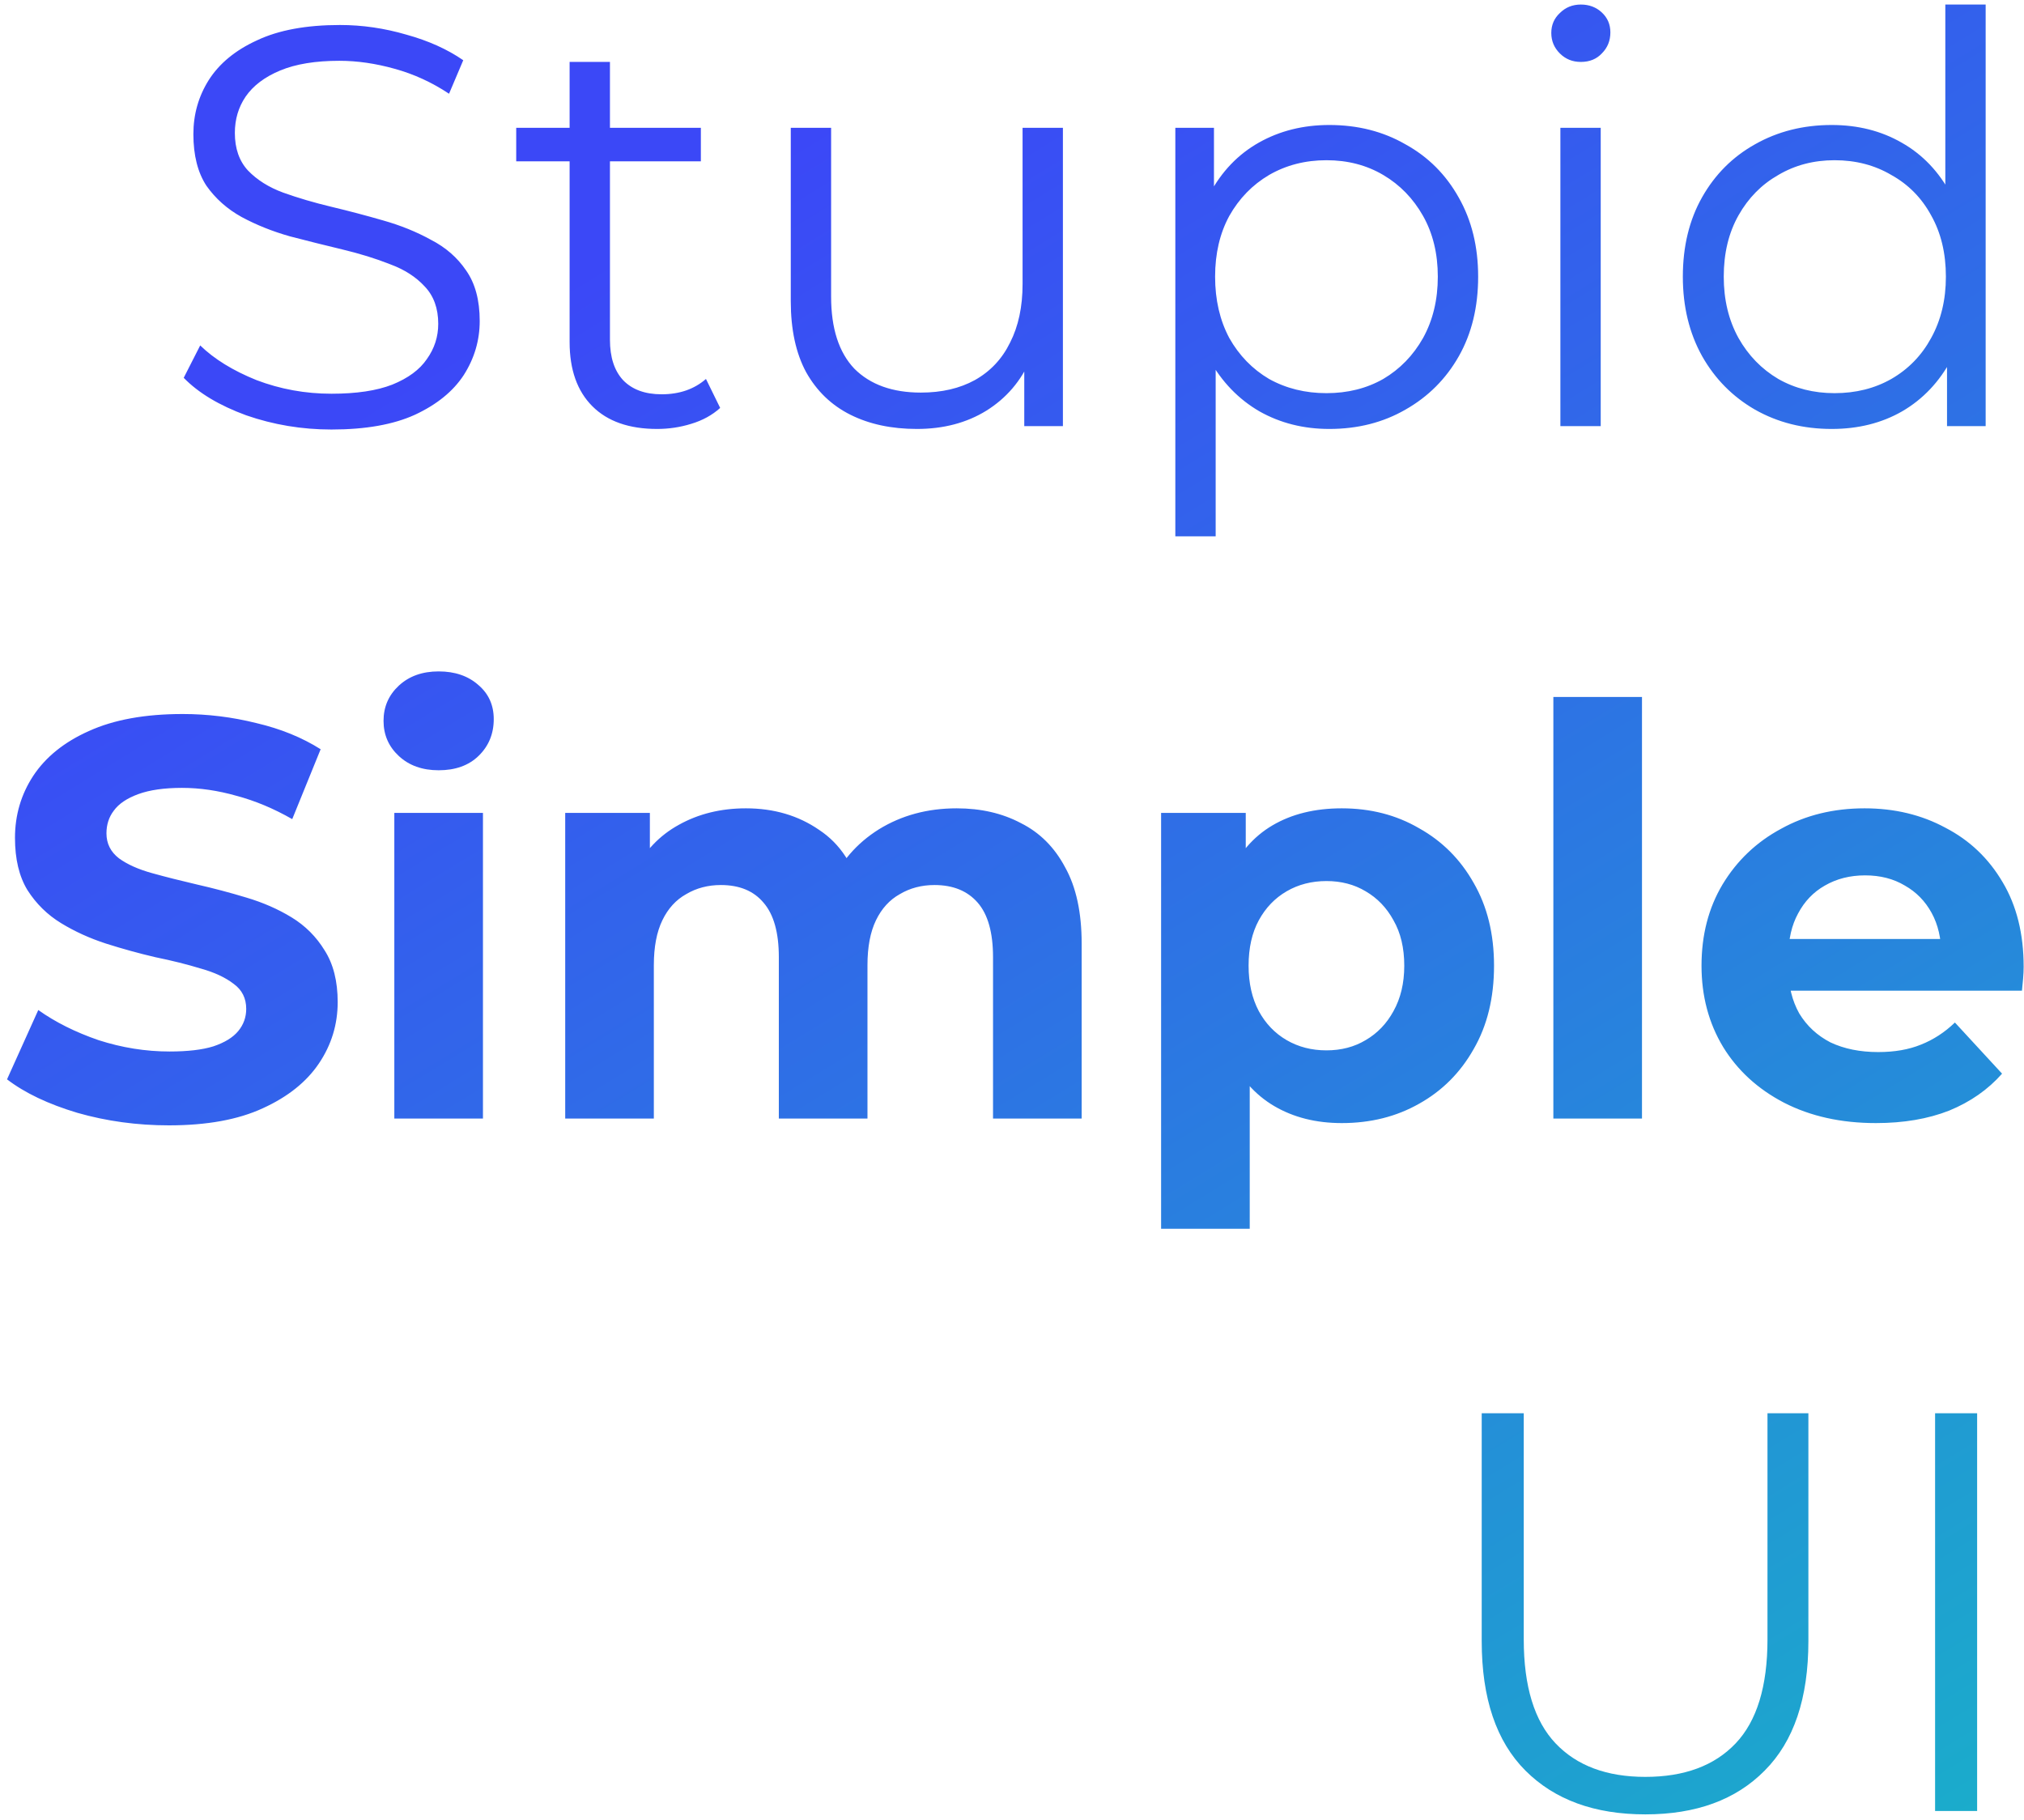 <svg width="228" height="205" viewBox="0 0 228 205" fill="none" xmlns="http://www.w3.org/2000/svg">
<path d="M37.336 48.384C34.008 48.384 30.808 47.851 27.735 46.784C24.706 45.675 22.36 44.267 20.695 42.56L22.552 38.912C24.13 40.448 26.242 41.749 28.887 42.816C31.576 43.84 34.392 44.352 37.336 44.352C40.151 44.352 42.434 44.011 44.184 43.328C45.975 42.603 47.277 41.643 48.087 40.448C48.941 39.253 49.367 37.931 49.367 36.48C49.367 34.731 48.855 33.323 47.831 32.256C46.85 31.189 45.549 30.357 43.928 29.76C42.306 29.12 40.514 28.565 38.551 28.096C36.589 27.627 34.626 27.136 32.663 26.624C30.701 26.069 28.887 25.344 27.224 24.448C25.602 23.552 24.279 22.379 23.256 20.928C22.274 19.435 21.784 17.493 21.784 15.104C21.784 12.885 22.36 10.859 23.512 9.024C24.706 7.147 26.52 5.653 28.951 4.544C31.384 3.392 34.498 2.816 38.295 2.816C40.813 2.816 43.309 3.179 45.783 3.904C48.258 4.587 50.392 5.547 52.184 6.784L50.584 10.56C48.663 9.28 46.615 8.341 44.44 7.744C42.306 7.147 40.237 6.848 38.231 6.848C35.544 6.848 33.325 7.211 31.576 7.936C29.826 8.661 28.525 9.643 27.672 10.88C26.861 12.075 26.456 13.44 26.456 14.976C26.456 16.725 26.946 18.133 27.927 19.2C28.951 20.267 30.274 21.099 31.895 21.696C33.559 22.293 35.373 22.827 37.336 23.296C39.298 23.765 41.239 24.277 43.16 24.832C45.122 25.387 46.914 26.112 48.535 27.008C50.2 27.861 51.522 29.013 52.504 30.464C53.528 31.915 54.039 33.813 54.039 36.16C54.039 38.336 53.442 40.363 52.248 42.24C51.053 44.075 49.218 45.568 46.743 46.72C44.312 47.829 41.175 48.384 37.336 48.384ZM74.022 48.32C70.865 48.32 68.433 47.467 66.727 45.76C65.02 44.053 64.166 41.643 64.166 38.528V6.976H68.71V38.272C68.71 40.235 69.201 41.749 70.183 42.816C71.207 43.883 72.657 44.416 74.534 44.416C76.54 44.416 78.204 43.84 79.526 42.688L81.126 45.952C80.231 46.763 79.142 47.36 77.862 47.744C76.625 48.128 75.345 48.32 74.022 48.32ZM58.151 18.176V14.4H78.951V18.176H58.151ZM103.287 48.32C100.428 48.32 97.932 47.787 95.799 46.72C93.665 45.653 92.001 44.053 90.806 41.92C89.654 39.787 89.079 37.12 89.079 33.92V14.4H93.623V33.408C93.623 36.992 94.497 39.701 96.246 41.536C98.038 43.328 100.535 44.224 103.735 44.224C106.081 44.224 108.108 43.755 109.815 42.816C111.564 41.835 112.887 40.427 113.783 38.592C114.721 36.757 115.191 34.56 115.191 32V14.4H119.735V48H115.382V38.784L116.087 40.448C115.02 42.923 113.356 44.864 111.095 46.272C108.876 47.637 106.273 48.32 103.287 48.32ZM149.743 48.32C146.841 48.32 144.217 47.659 141.871 46.336C139.524 44.971 137.647 43.029 136.239 40.512C134.873 37.952 134.191 34.837 134.191 31.168C134.191 27.499 134.873 24.405 136.239 21.888C137.604 19.328 139.46 17.387 141.807 16.064C144.153 14.741 146.799 14.08 149.743 14.08C152.943 14.08 155.801 14.805 158.319 16.256C160.879 17.664 162.884 19.669 164.335 22.272C165.785 24.832 166.511 27.797 166.511 31.168C166.511 34.581 165.785 37.568 164.335 40.128C162.884 42.688 160.879 44.693 158.319 46.144C155.801 47.595 152.943 48.32 149.743 48.32ZM132.399 60.416V14.4H136.751V24.512L136.303 31.232L136.943 38.016V60.416H132.399ZM149.423 44.288C151.812 44.288 153.945 43.755 155.823 42.688C157.7 41.579 159.193 40.043 160.303 38.08C161.412 36.075 161.967 33.771 161.967 31.168C161.967 28.565 161.412 26.283 160.303 24.32C159.193 22.357 157.7 20.821 155.823 19.712C153.945 18.603 151.812 18.048 149.423 18.048C147.033 18.048 144.879 18.603 142.958 19.712C141.081 20.821 139.588 22.357 138.479 24.32C137.412 26.283 136.879 28.565 136.879 31.168C136.879 33.771 137.412 36.075 138.479 38.08C139.588 40.043 141.081 41.579 142.958 42.688C144.879 43.755 147.033 44.288 149.423 44.288ZM175.774 48V14.4H180.318V48H175.774ZM178.078 6.976C177.139 6.976 176.35 6.656 175.71 6.016C175.07 5.376 174.75 4.608 174.75 3.712C174.75 2.816 175.07 2.069 175.71 1.472C176.35 0.832 177.139 0.512 178.078 0.512C179.016 0.512 179.806 0.811 180.446 1.408C181.086 2.005 181.406 2.752 181.406 3.648C181.406 4.587 181.086 5.376 180.446 6.016C179.848 6.656 179.059 6.976 178.078 6.976ZM206.337 48.32C203.137 48.32 200.257 47.595 197.697 46.144C195.18 44.693 193.196 42.688 191.745 40.128C190.294 37.525 189.569 34.539 189.569 31.168C189.569 27.755 190.294 24.768 191.745 22.208C193.196 19.648 195.18 17.664 197.697 16.256C200.257 14.805 203.137 14.08 206.337 14.08C209.281 14.08 211.905 14.741 214.209 16.064C216.556 17.387 218.412 19.328 219.777 21.888C221.185 24.405 221.889 27.499 221.889 31.168C221.889 34.795 221.206 37.888 219.841 40.448C218.476 43.008 216.62 44.971 214.273 46.336C211.969 47.659 209.324 48.32 206.337 48.32ZM206.657 44.288C209.046 44.288 211.18 43.755 213.057 42.688C214.977 41.579 216.47 40.043 217.537 38.08C218.646 36.075 219.201 33.771 219.201 31.168C219.201 28.523 218.646 26.219 217.537 24.256C216.47 22.293 214.977 20.779 213.057 19.712C211.18 18.603 209.046 18.048 206.657 18.048C204.31 18.048 202.198 18.603 200.321 19.712C198.444 20.779 196.95 22.293 195.841 24.256C194.732 26.219 194.177 28.523 194.177 31.168C194.177 33.771 194.732 36.075 195.841 38.08C196.95 40.043 198.444 41.579 200.321 42.688C202.198 43.755 204.31 44.288 206.657 44.288ZM219.329 48V37.888L219.777 31.104L219.137 24.32V0.512H223.681V48H219.329ZM19.032 126.768C15.448 126.768 12.013 126.299 8.728 125.36C5.443 124.379 2.797 123.12 0.792 121.584L4.312 113.776C6.232 115.141 8.493 116.272 11.096 117.168C13.741 118.021 16.408 118.448 19.096 118.448C21.144 118.448 22.787 118.256 24.024 117.872C25.304 117.445 26.243 116.869 26.84 116.144C27.437 115.419 27.736 114.587 27.736 113.648C27.736 112.453 27.267 111.515 26.328 110.832C25.389 110.107 24.152 109.531 22.616 109.104C21.08 108.635 19.373 108.208 17.496 107.824C15.661 107.397 13.805 106.885 11.928 106.288C10.093 105.691 8.408 104.923 6.872 103.984C5.336 103.045 4.077 101.808 3.096 100.272C2.157 98.736 1.688 96.773 1.688 94.384C1.688 91.824 2.371 89.499 3.736 87.408C5.144 85.275 7.235 83.589 10.008 82.352C12.824 81.072 16.344 80.432 20.568 80.432C23.384 80.432 26.157 80.773 28.888 81.456C31.619 82.096 34.029 83.077 36.12 84.4L32.92 92.272C30.829 91.077 28.739 90.203 26.648 89.648C24.557 89.051 22.509 88.752 20.504 88.752C18.499 88.752 16.856 88.987 15.576 89.456C14.296 89.925 13.379 90.544 12.824 91.312C12.269 92.037 11.992 92.891 11.992 93.872C11.992 95.024 12.461 95.963 13.4 96.688C14.339 97.371 15.576 97.925 17.112 98.352C18.648 98.779 20.333 99.205 22.168 99.632C24.045 100.059 25.901 100.549 27.736 101.104C29.613 101.659 31.32 102.405 32.856 103.344C34.392 104.283 35.629 105.52 36.568 107.056C37.549 108.592 38.04 110.533 38.04 112.88C38.04 115.397 37.336 117.701 35.928 119.792C34.52 121.883 32.408 123.568 29.592 124.848C26.819 126.128 23.299 126.768 19.032 126.768ZM44.42 126V91.568H54.404V126H44.42ZM49.413 86.768C47.578 86.768 46.084 86.235 44.932 85.168C43.781 84.101 43.205 82.779 43.205 81.2C43.205 79.621 43.781 78.299 44.932 77.232C46.084 76.165 47.578 75.632 49.413 75.632C51.247 75.632 52.74 76.144 53.892 77.168C55.044 78.149 55.62 79.429 55.62 81.008C55.62 82.672 55.044 84.059 53.892 85.168C52.783 86.235 51.29 86.768 49.413 86.768ZM107.767 91.056C110.497 91.056 112.908 91.611 114.999 92.72C117.132 93.787 118.796 95.451 119.991 97.712C121.228 99.931 121.847 102.789 121.847 106.288V126H111.863V107.824C111.863 105.051 111.287 103.003 110.135 101.68C108.983 100.357 107.361 99.696 105.271 99.696C103.82 99.696 102.519 100.037 101.367 100.72C100.215 101.36 99.319 102.341 98.678 103.664C98.038 104.987 97.719 106.672 97.719 108.72V126H87.734V107.824C87.734 105.051 87.159 103.003 86.007 101.68C84.897 100.357 83.297 99.696 81.207 99.696C79.756 99.696 78.454 100.037 77.302 100.72C76.15 101.36 75.254 102.341 74.615 103.664C73.975 104.987 73.654 106.672 73.654 108.72V126H63.67V91.568H73.207V100.976L71.415 98.224C72.609 95.877 74.294 94.107 76.471 92.912C78.689 91.675 81.207 91.056 84.022 91.056C87.18 91.056 89.932 91.867 92.278 93.488C94.668 95.067 96.246 97.499 97.014 100.784L93.495 99.824C94.647 97.136 96.481 95.003 98.999 93.424C101.559 91.845 104.481 91.056 107.767 91.056ZM151.148 126.512C148.246 126.512 145.708 125.872 143.532 124.592C141.356 123.312 139.649 121.371 138.412 118.768C137.217 116.123 136.62 112.795 136.62 108.784C136.62 104.731 137.196 101.403 138.348 98.8C139.5 96.197 141.164 94.256 143.34 92.976C145.516 91.696 148.118 91.056 151.148 91.056C154.39 91.056 157.292 91.803 159.852 93.296C162.454 94.747 164.502 96.795 165.996 99.44C167.532 102.085 168.3 105.2 168.3 108.784C168.3 112.411 167.532 115.547 165.996 118.192C164.502 120.837 162.454 122.885 159.852 124.336C157.292 125.787 154.39 126.512 151.148 126.512ZM130.796 138.416V91.568H140.332V98.608L140.14 108.848L140.78 119.024V138.416H130.796ZM149.42 118.32C151.084 118.32 152.556 117.936 153.836 117.168C155.158 116.4 156.204 115.312 156.972 113.904C157.782 112.453 158.188 110.747 158.188 108.784C158.188 106.779 157.782 105.072 156.972 103.664C156.204 102.256 155.158 101.168 153.836 100.4C152.556 99.632 151.084 99.248 149.42 99.248C147.756 99.248 146.262 99.632 144.94 100.4C143.617 101.168 142.572 102.256 141.804 103.664C141.036 105.072 140.652 106.779 140.652 108.784C140.652 110.747 141.036 112.453 141.804 113.904C142.572 115.312 143.617 116.4 144.94 117.168C146.262 117.936 147.756 118.32 149.42 118.32ZM174.983 126V78.512H184.967V126H174.983ZM211.321 126.512C207.396 126.512 203.94 125.744 200.953 124.208C198.009 122.672 195.726 120.581 194.105 117.936C192.484 115.248 191.673 112.197 191.673 108.784C191.673 105.328 192.462 102.277 194.041 99.632C195.662 96.944 197.86 94.853 200.633 93.36C203.406 91.824 206.542 91.056 210.041 91.056C213.412 91.056 216.441 91.781 219.129 93.232C221.86 94.64 224.014 96.688 225.593 99.376C227.172 102.021 227.961 105.2 227.961 108.912C227.961 109.296 227.94 109.744 227.897 110.256C227.854 110.725 227.812 111.173 227.769 111.6H199.801V105.776H222.521L218.681 107.504C218.681 105.712 218.318 104.155 217.593 102.832C216.868 101.509 215.865 100.485 214.585 99.76C213.305 98.992 211.812 98.608 210.105 98.608C208.398 98.608 206.884 98.992 205.561 99.76C204.281 100.485 203.278 101.531 202.553 102.896C201.828 104.219 201.465 105.797 201.465 107.632V109.168C201.465 111.045 201.87 112.709 202.681 114.16C203.534 115.568 204.708 116.656 206.201 117.424C207.737 118.149 209.529 118.512 211.577 118.512C213.412 118.512 215.012 118.235 216.377 117.68C217.785 117.125 219.065 116.293 220.217 115.184L225.529 120.944C223.95 122.736 221.966 124.123 219.577 125.104C217.188 126.043 214.436 126.512 211.321 126.512ZM185.344 204.384C179.627 204.384 175.125 202.741 171.84 199.456C168.555 196.171 166.912 191.307 166.912 184.864V159.2H171.648V184.672C171.648 189.963 172.843 193.867 175.232 196.384C177.621 198.901 180.992 200.16 185.344 200.16C189.739 200.16 193.131 198.901 195.52 196.384C197.909 193.867 199.104 189.963 199.104 184.672V159.2H203.712V184.864C203.712 191.307 202.069 196.171 198.784 199.456C195.541 202.741 191.061 204.384 185.344 204.384ZM217.984 204V159.2H222.72V204H217.984Z" fill="url(#paint0_linear_23_697)"/>
<defs>
<linearGradient id="paint0_linear_23_697" x1="170.703" y1="-33.5" x2="307.341" y2="189.995" gradientUnits="userSpaceOnUse">
<stop stop-color="#3B48F7"/>
<stop offset="1" stop-color="#16BAC5"/>
</linearGradient>
</defs>
</svg>
